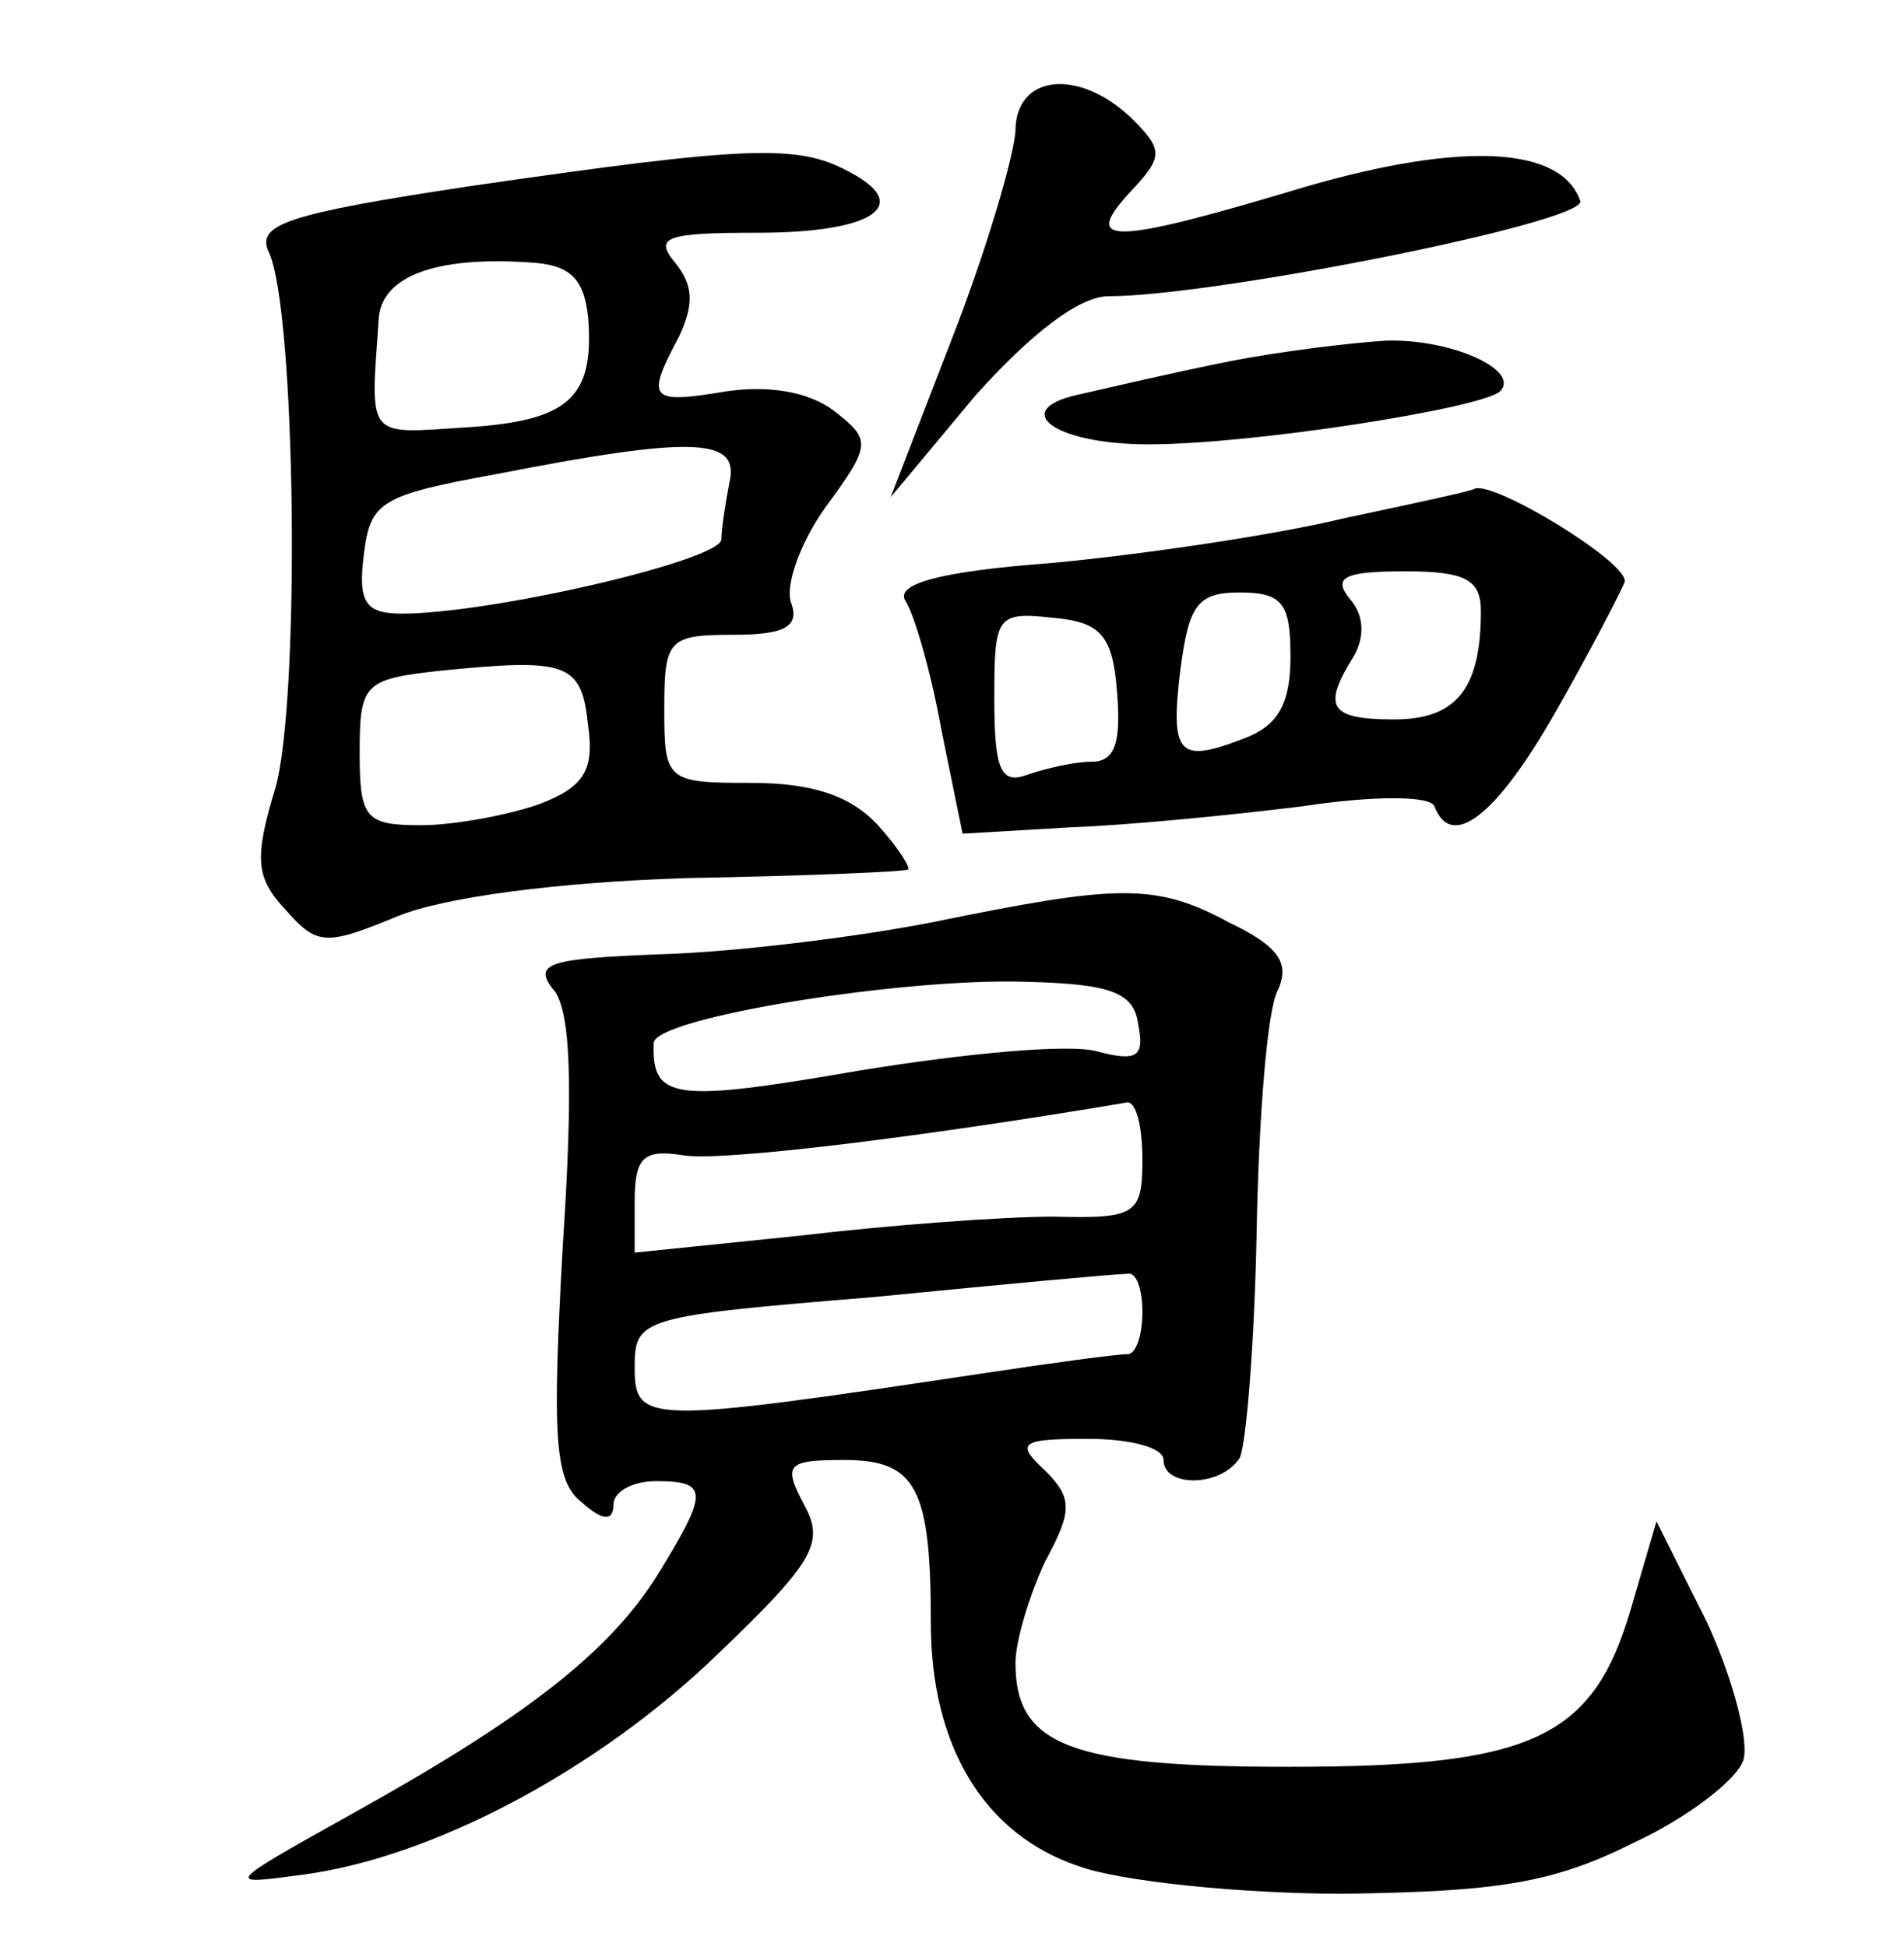 <?xml version="1.0" standalone="no"?>
<!DOCTYPE svg PUBLIC "-//W3C//DTD SVG 20010904//EN"
 "http://www.w3.org/TR/2001/REC-SVG-20010904/DTD/svg10.dtd">
<svg version="1.0" xmlns="http://www.w3.org/2000/svg"
 width="90pt" height="92pt" viewBox="0 0 90 92"
 preserveAspectRatio="xMidYMid meet">
<g transform="translate(0,92) scale(0.1,-0.1)"
fill="#000000" stroke="none">
<path d="M480 858 c-1 -13 -14 -57 -30 -98 l-29 -75 40 48 c26 29 49 47 63 47
50 0 226 35 223 45 -9 26 -56 28 -129 7 -93 -28 -107 -28 -84 -3 16 17 16 20
1 35 -25 24 -55 21 -55 -6z"/>
<path d="M222 832 c-86 -13 -101 -18 -95 -31 13 -27 15 -214 3 -254 -10 -33
-9 -42 5 -57 15 -17 19 -17 53 -3 22 9 75 16 136 18 56 1 103 3 105 4 2 0 -4
10 -14 21 -13 14 -31 20 -60 20 -40 0 -41 1 -41 35 0 33 2 35 33 35 24 0 31 4
27 15 -3 8 4 28 16 45 22 30 22 32 4 46 -12 9 -31 12 -51 9 -36 -6 -38 -4 -22
26 7 15 7 24 -2 35 -10 12 -4 14 39 14 55 0 74 13 43 29 -24 13 -48 12 -179
-7z m56 -62 c3 -38 -9 -49 -58 -52 -47 -3 -45 -6 -41 51 1 20 26 30 71 27 19
-1 26 -7 28 -26z m67 -77 c-2 -10 -4 -23 -4 -28 -1 -10 -109 -35 -151 -35 -17
0 -21 5 -18 28 3 25 8 28 63 38 92 18 114 17 110 -3z m-67 -116 c3 -21 -2 -29
-23 -37 -14 -5 -40 -10 -56 -10 -26 0 -29 3 -29 34 0 33 2 35 38 39 60 6 67 4
70 -26z"/>
<path d="M580 749 c-25 -5 -55 -12 -68 -15 -36 -7 -15 -24 31 -24 49 0 157 17
166 25 10 10 -23 25 -54 24 -16 -1 -50 -5 -75 -10z"/>
<path d="M635 675 c-33 -8 -95 -17 -137 -21 -54 -4 -75 -10 -70 -18 4 -6 12
-33 17 -61 l10 -49 51 3 c28 1 78 6 110 10 33 5 60 5 62 0 8 -21 29 -5 57 44
16 28 31 57 33 62 2 9 -62 48 -71 44 -1 -1 -29 -7 -62 -14z m65 -44 c0 -37
-12 -51 -41 -51 -31 0 -34 6 -19 30 5 9 5 19 -2 27 -8 10 -3 13 26 13 29 0 36
-4 36 -19z m-90 -21 c0 -23 -6 -33 -22 -39 -31 -12 -35 -8 -30 33 4 30 8 36
28 36 20 0 24 -5 24 -30z m-82 -17 c2 -24 -1 -33 -12 -33 -8 0 -21 -3 -30 -6
-13 -5 -16 2 -16 36 0 39 1 41 28 38 22 -2 28 -8 30 -35z"/>
<path d="M440 484 c-36 -7 -93 -14 -128 -15 -51 -2 -60 -4 -51 -16 9 -9 10
-46 5 -122 -5 -90 -4 -111 9 -121 10 -9 15 -9 15 -1 0 6 9 11 20 11 25 0 25
-5 1 -44 -23 -37 -63 -68 -146 -114 -59 -33 -59 -33 -22 -28 61 8 139 49 196
104 46 44 51 53 41 71 -10 19 -8 21 19 21 34 0 41 -13 41 -77 0 -58 25 -100
70 -115 19 -7 76 -13 125 -13 73 1 99 5 137 24 26 12 49 30 52 39 3 9 -5 39
-17 65 l-24 48 -12 -41 c-18 -62 -47 -75 -162 -75 -103 0 -129 10 -129 49 0
11 7 33 14 48 13 24 13 30 0 43 -14 13 -12 15 20 15 20 0 36 -4 36 -10 0 -13
27 -13 36 1 3 6 7 54 8 107 1 54 5 105 10 114 6 13 0 21 -23 32 -35 19 -53 18
-141 0z m98 -48 c3 -15 0 -18 -19 -13 -13 4 -64 -1 -113 -9 -87 -15 -98 -14
-97 13 0 12 118 31 176 29 40 -1 51 -5 53 -20z m2 -64 c0 -26 -3 -28 -42 -27
-24 0 -78 -4 -120 -9 l-78 -8 0 24 c0 21 4 25 23 22 17 -3 109 8 210 25 4 0 7
-11 7 -27z m0 -72 c0 -11 -3 -20 -7 -20 -5 0 -35 -4 -68 -9 -160 -24 -165 -24
-165 3 0 23 3 24 113 33 61 6 115 11 120 11 4 1 7 -7 7 -18z"/>
</g>
</svg>
